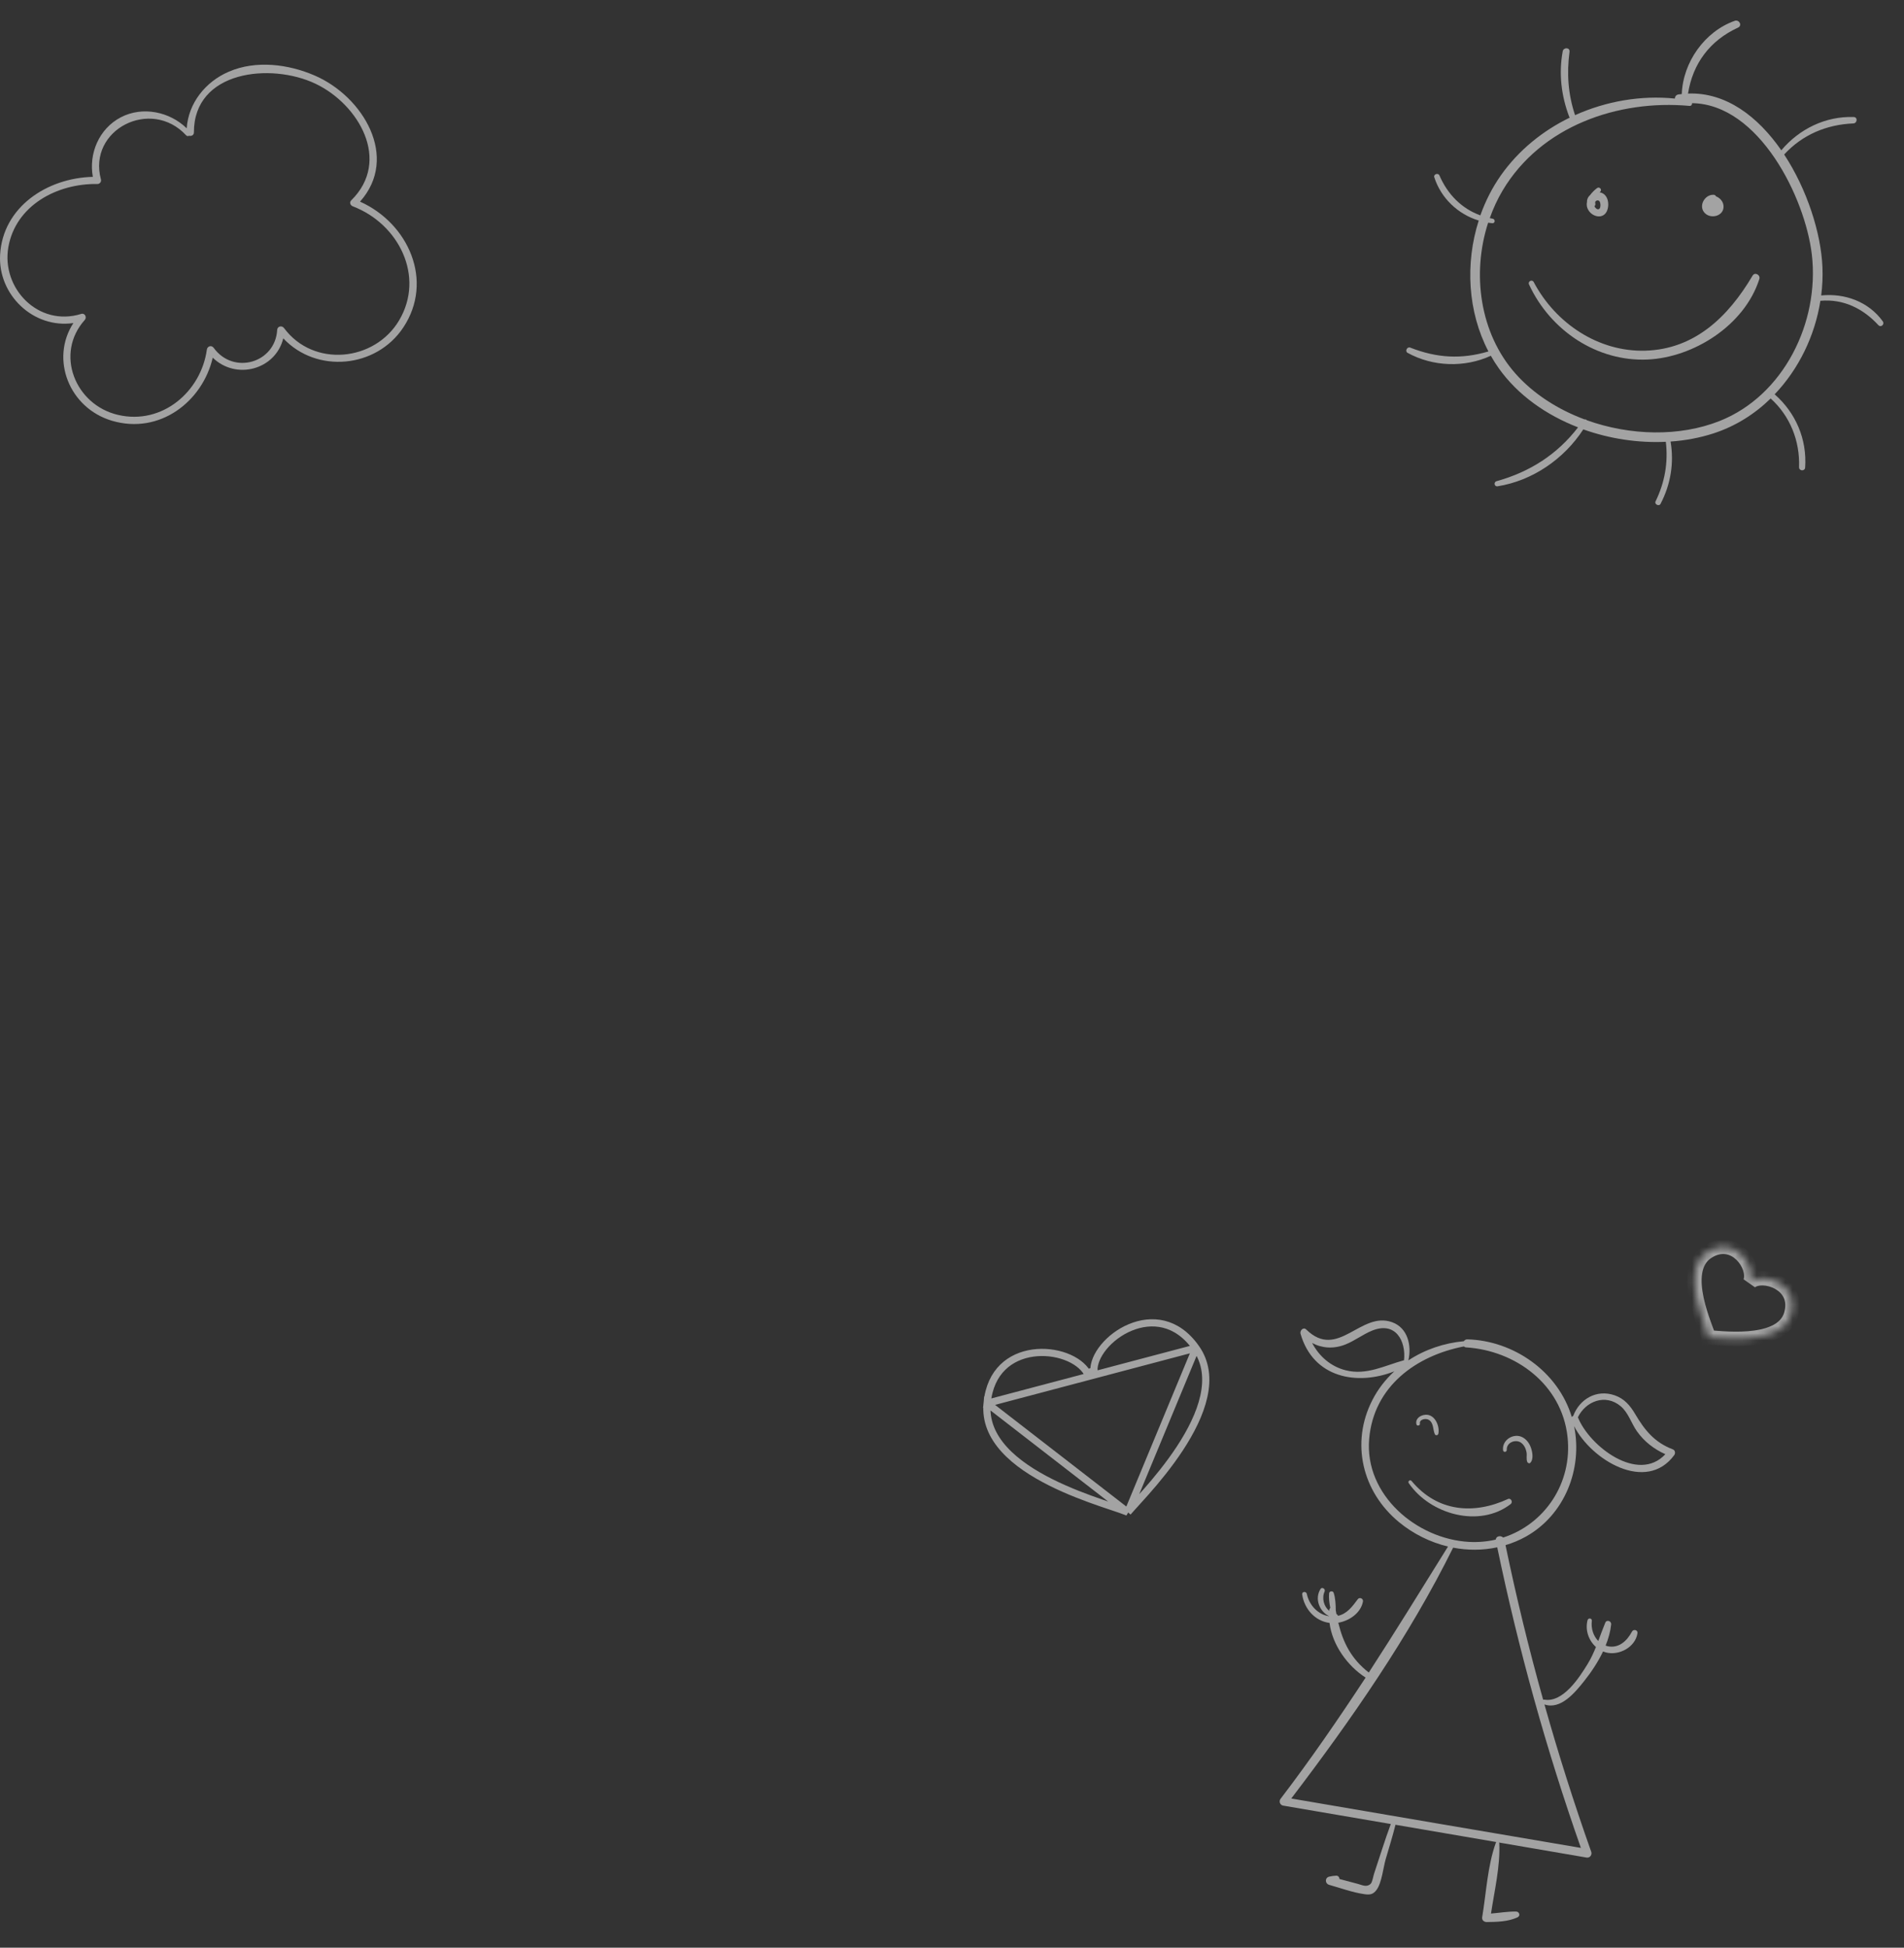 <svg width="265" height="271" viewBox="0 0 265 271" fill="none" xmlns="http://www.w3.org/2000/svg">
<rect x="0" y="0" width="265" height="271" fill="#333333" stroke="none"/>
<path d="M232.83 201.663C230.295 200.7 228.937 199.036 227.584 196.749C226.884 195.561 226.072 194.609 224.744 194.146C222.195 193.259 219.848 194.675 218.964 196.998C218.885 197.035 218.818 197.094 218.767 197.169C216.865 190.851 210.687 186.532 204.235 186.357C204.009 186.349 203.842 186.465 203.735 186.616C200.993 186.862 198.31 187.775 196.019 189.282C196.495 187.217 195.94 184.758 193.755 183.97C189.356 182.385 186.217 189.299 181.803 184.986C181.397 184.589 180.883 185.138 181.01 185.58C182.78 191.745 188.902 192.839 194.061 190.808C192.835 191.938 191.787 193.271 191.005 194.807C187.946 200.778 189.612 207.582 194.702 211.779C196.707 213.433 199.066 214.591 201.533 215.185C197.876 221.068 194.26 226.937 190.509 232.714C188.089 230.832 186.947 228.596 186.262 225.784C187.83 225.514 189.413 224.415 189.698 222.826C189.769 222.428 189.223 222.177 188.983 222.505C188.183 223.579 187.471 224.545 186.212 224.827C186.2 224.717 186.134 224.617 186.012 224.598C185.98 224.425 185.942 224.253 185.913 224.07C185.904 223.234 185.863 222.36 185.621 221.619C185.518 221.31 185.019 221.365 184.986 221.689C184.923 222.333 185.014 223.039 185.15 223.726C185.078 223.785 185.024 223.875 185.01 224.002C185.006 224.044 185.006 224.09 185.002 224.137C184.249 223.513 183.941 222.38 184.361 221.437C184.512 221.095 184.006 220.755 183.794 221.085C182.928 222.44 183.648 224.226 184.976 224.865C184.977 224.87 184.977 224.875 184.978 224.879C183.428 224.65 182.213 223.333 181.887 221.783C181.801 221.374 181.178 221.429 181.238 221.854C181.532 223.858 183.017 225.546 185.044 225.811C185.431 228.874 187.543 231.799 190.067 233.418C186.298 239.151 182.414 244.808 178.227 250.289C177.962 250.634 178.152 251.157 178.587 251.23C183.585 252.08 188.579 252.936 193.573 253.791C192.721 256.074 192.018 258.411 191.239 260.719C191.128 261.047 191.012 261.874 190.767 262.11C190.228 262.638 189.588 262.286 189.005 262.127C188.144 261.896 187.283 261.665 186.423 261.439C186.418 261.193 186.245 260.951 185.931 260.981C185.625 260.996 185.327 261.038 185.032 261.108C184.375 261.231 184.381 262.086 185.006 262.259C186.584 262.699 188.25 263.316 189.869 263.547C190.657 263.661 191.097 263.612 191.59 262.954C192.326 261.962 192.533 259.791 192.871 258.648C193.329 257.086 193.814 255.527 194.21 253.949C194.217 253.93 194.21 253.912 194.213 253.893C198.898 254.694 203.583 255.5 208.263 256.301C208.233 256.323 208.204 256.354 208.191 256.397C207.03 259.621 206.856 263.387 206.29 266.764C206.223 267.162 206.556 267.432 206.914 267.43C208.363 267.411 209.876 267.389 211.209 266.773C211.654 266.566 211.466 265.977 211.01 265.967C209.847 265.951 208.689 266.157 207.519 266.248C207.999 263.057 208.812 259.672 208.672 256.475C208.672 256.433 208.655 256.398 208.633 256.367C212.696 257.065 216.763 257.762 220.825 258.459C221.284 258.539 221.618 258.07 221.466 257.649C219.07 250.888 216.901 244.055 214.958 237.155C217.22 237.93 219.212 235.498 220.495 233.888C221.448 232.695 222.399 231.28 223.112 229.784C223.232 229.831 223.357 229.878 223.484 229.91C225.311 230.407 227.6 229.211 227.904 227.253C227.976 226.781 227.348 226.626 227.139 227.021C226.442 228.33 225.272 229.421 223.682 229.037C223.607 229.018 223.543 228.983 223.472 228.963C223.862 228 224.139 227.007 224.242 226.024C224.291 225.549 223.621 225.306 223.425 225.779C223.069 226.632 222.767 227.483 222.451 228.327C221.75 227.623 221.421 226.552 221.553 225.538C221.605 225.137 221.051 225.063 220.954 225.441C220.598 226.796 221.108 228.26 222.125 229.162C221.8 229.96 221.441 230.748 220.974 231.515C219.783 233.464 217.52 236.939 214.935 236.484C214.874 236.472 214.825 236.487 214.777 236.506C212.788 229.397 211.04 222.225 209.538 214.989C210.512 214.696 211.47 214.307 212.387 213.793C217.747 210.791 220.303 204.425 219.084 198.427C221.493 203.174 229.147 207.763 233.031 202.45C233.206 202.203 233.151 201.786 232.83 201.663ZM187.313 190.666C185.207 190.135 183.595 188.713 182.625 186.862C184.024 187.606 185.615 187.71 187.222 187.082C188.552 186.564 189.692 185.649 191.016 185.122C194.251 183.842 195.7 186.588 195.415 189.26C192.727 189.997 190.194 191.391 187.313 190.666ZM220.03 257.114C206.591 254.83 193.151 252.545 179.719 250.241C188.059 239.301 196.122 227.714 202.248 215.339C204.274 215.73 206.363 215.724 208.387 215.292C211.341 229.477 215.222 243.449 220.03 257.114ZM209.206 213.933C208.876 213.597 208.21 213.726 208.181 214.218C206.999 214.492 205.749 214.606 204.46 214.538C197.193 214.142 189.89 208.017 190.561 200.207C191.194 192.848 197.167 188.612 203.746 187.341C203.818 187.412 203.916 187.466 204.054 187.474C210.935 187.908 217.344 192.616 218.165 199.88C218.897 206.383 214.951 212.093 209.206 213.933ZM219.634 197.246C219.628 197.228 219.617 197.22 219.607 197.207C220.672 194.988 223.436 193.857 225.577 195.668C226.641 196.569 227.039 198.022 227.828 199.144C228.845 200.585 230.209 201.63 231.784 202.336C228.002 206.415 221.25 201.252 219.634 197.246Z" fill="white" fill-opacity="0.55"/>
<path d="M209.875 208.571C205.122 210.764 200.057 210.372 196.468 206.067C196.263 205.82 195.891 206.097 196.075 206.365C199.052 210.733 205.918 212.631 210.257 209.275C210.607 209.006 210.29 208.381 209.875 208.571Z" fill="white" fill-opacity="0.55"/>
<path d="M198.723 196.864C197.895 196.734 196.896 197.326 197.147 198.203C197.223 198.46 197.672 198.35 197.626 198.089C197.52 197.479 198.451 197.291 198.873 197.563C199.559 197.999 199.418 198.911 199.698 199.547C199.797 199.773 200.136 199.728 200.188 199.493C200.399 198.549 199.832 197.037 198.723 196.864Z" fill="white" fill-opacity="0.55"/>
<path d="M213.05 201.362C212.799 200.691 212.315 200.1 211.651 199.873C210.491 199.477 209.046 200.414 209.195 201.772C209.233 202.125 209.726 202.067 209.713 201.715C209.668 200.686 210.953 200.214 211.686 200.728C212.122 201.034 212.368 201.544 212.464 202.075C212.543 202.523 212.393 203 212.57 203.419C212.633 203.569 212.847 203.671 212.977 203.544C213.484 203.041 213.284 201.989 213.05 201.362Z" fill="white" fill-opacity="0.55"/>
<path d="M50.11 28.055C55.604 21.893 50.54 13.424 43.812 10.514C40.123 8.919 35.635 8.346 31.847 9.972C28.564 11.383 26.219 14.374 25.987 17.853C23.626 15.554 19.866 14.739 16.828 16.315C13.769 17.906 12.331 21.381 12.922 24.607C6.561 24.76 0.397 28.793 0.015 35.435C-0.308 41.009 4.638 45.76 10.214 44.949C6.963 49.95 9.612 56.785 15.602 58.549C22.219 60.494 28.186 55.885 29.609 49.766C32.872 52.933 38.354 51.434 39.426 47.075C44.025 51.983 52.333 51.269 56.124 45.575C60.432 39.098 56.857 31.076 50.11 28.055ZM55.549 44.576C52.148 50.307 43.635 51.18 39.532 45.648C39.237 45.253 38.61 45.383 38.578 45.898C38.322 50.5 32.501 52.203 29.743 48.401C29.431 47.974 28.856 48.163 28.789 48.651C27.989 54.467 22.597 59.164 16.433 57.73C10.435 56.335 7.598 49.197 11.803 44.511C12.118 44.157 11.822 43.519 11.306 43.677C5.32 45.533 0.149 40.079 1.166 34.366C2.194 28.589 7.929 25.51 13.557 25.602C13.892 25.606 14.132 25.279 14.049 24.972C12.177 18.026 21.013 13.543 25.9 18.821C26.03 18.96 26.188 18.96 26.31 18.887C26.605 18.975 26.988 18.825 26.988 18.433C26.964 9.807 37.704 8.708 43.891 11.641C49.921 14.501 54.501 22.35 48.884 27.878C48.593 28.166 48.762 28.577 49.109 28.712C55.513 31.157 59.167 38.476 55.549 44.576Z" fill="white" fill-opacity="0.55"/>
<path d="M166.457 187.56L166.457 187.559C165.105 185.637 163.539 184.635 161.972 184.25C160.398 183.863 158.777 184.087 157.307 184.699C155.835 185.312 154.536 186.305 153.622 187.418C152.7 188.54 152.21 189.733 152.253 190.744L151.323 191.02C150.752 190.058 149.666 189.254 148.292 188.746C146.923 188.24 145.313 188.046 143.756 188.265C142.201 188.484 140.718 189.111 139.574 190.228C138.435 191.34 137.601 192.967 137.388 195.249L166.457 187.56ZM166.457 187.56C167.873 189.562 168.084 191.875 167.549 194.296C167.012 196.727 165.727 199.232 164.202 201.55C162.681 203.864 160.939 205.964 159.513 207.582C158.93 208.244 158.402 208.824 157.963 209.305C157.866 209.413 157.772 209.515 157.684 209.612C157.442 209.879 157.233 210.11 157.07 210.299C157.037 210.337 157.006 210.374 156.975 210.41M166.457 187.56L156.975 210.41M156.975 210.41C156.918 210.385 156.86 210.361 156.8 210.338C156.557 210.241 156.255 210.132 155.909 210.013C155.589 209.902 155.225 209.781 154.828 209.647L154.728 209.614C154.29 209.467 153.812 209.307 153.302 209.131C151.26 208.428 148.713 207.488 146.253 206.255C143.789 205.02 141.442 203.507 139.777 201.674C138.121 199.85 137.157 197.732 137.388 195.249L156.975 210.41Z" stroke="white" stroke-opacity="0.55"/>
<path d="M262.042 44.706C260.072 41.967 256.741 40.775 253.476 41.109C253.643 39.796 253.705 38.47 253.647 37.146C253.454 32.489 251.541 26.396 248.322 21.498C250.843 18.756 254.208 17.328 257.946 17.174C258.5 17.153 258.589 16.302 258.006 16.284C254.088 16.144 250.424 17.941 247.924 20.912C244.689 16.247 240.239 12.809 234.94 13.018C235.604 8.848 237.966 5.65 241.905 3.839C242.53 3.551 242.056 2.678 241.442 2.898C237.268 4.374 234.233 8.644 234.072 13.087C233.923 13.104 233.775 13.11 233.621 13.137C233.275 13.188 233.116 13.443 233.108 13.714C228.397 13.238 223.545 14.072 219.207 16.027C219.203 16.01 219.209 16 219.205 15.984C218.246 13.1 218.049 10.224 218.446 7.207C218.53 6.585 217.611 6.55 217.498 7.144C216.927 10.234 217.303 13.334 218.407 16.26C218.425 16.304 218.449 16.337 218.479 16.366C214.702 18.204 211.356 20.911 208.902 24.385C207.697 26.097 206.738 27.986 206.037 29.966C203.452 29.032 201.478 27.053 200.34 24.407C200.172 24.012 199.483 24.237 199.623 24.656C200.563 27.593 202.941 29.817 205.81 30.685C203.909 36.644 204.273 43.383 207.162 48.898C203.423 50.009 199.992 49.826 196.273 48.364C195.853 48.197 195.497 48.87 195.909 49.095C199.432 51.034 203.839 51.181 207.495 49.5C207.839 50.103 208.205 50.691 208.609 51.256C211.27 54.989 215.212 57.749 219.635 59.461C216.718 63.239 212.933 65.662 208.293 66.952C207.847 67.076 207.977 67.739 208.434 67.663C213.288 66.888 217.675 63.878 220.364 59.744C224.045 61.06 228.022 61.652 231.851 61.472C232.189 64.363 231.714 67.114 230.421 69.762C230.225 70.158 230.907 70.513 231.113 70.111C232.526 67.408 233.016 64.424 232.511 61.437C234.574 61.293 236.584 60.917 238.473 60.305C241.524 59.318 244.213 57.62 246.443 55.445C249.139 57.881 250.523 61.332 250.393 64.994C250.372 65.546 251.205 65.607 251.242 65.051C251.513 61.1 249.927 57.434 246.998 54.865C250.356 51.344 252.599 46.722 253.363 41.852C256.53 41.564 259.298 42.915 261.427 45.234C261.796 45.626 262.346 45.12 262.042 44.706ZM239.353 58.571C233.76 60.797 226.88 60.628 220.865 58.474C220.787 58.378 220.664 58.333 220.541 58.356C216.812 56.967 213.43 54.809 210.919 51.975C205.938 46.347 204.825 38.068 207.121 30.986C207.314 31.015 207.507 31.044 207.706 31.057C208.115 31.09 208.139 30.49 207.749 30.427C207.613 30.401 207.484 30.372 207.349 30.346C207.822 29.016 208.409 27.731 209.127 26.523C214.479 17.524 225.209 13.833 235.14 14.734C235.402 14.757 235.521 14.552 235.503 14.354C244.808 14.473 251.262 27.5 252.176 35.451C253.253 44.813 248.289 55.015 239.353 58.571Z" fill="white" fill-opacity="0.55"/>
<path d="M222.641 26.756C222.664 26.731 222.694 26.706 222.717 26.681C223.029 26.38 222.615 25.913 222.267 26.179C221.931 26.435 221.59 26.766 221.324 27.128C221.043 27.372 220.867 27.702 220.881 28.062C220.794 28.458 220.838 28.873 221.102 29.282C221.689 30.21 223.126 30.51 223.647 29.377C224.061 28.457 223.831 26.959 222.641 26.756ZM222.556 29.085C222.3 29.212 222.058 28.971 221.911 28.704C222.022 28.594 222.082 28.442 222.028 28.273C221.937 27.978 222.331 27.768 222.566 27.95C222.801 28.132 222.823 28.953 222.556 29.085Z" fill="white" fill-opacity="0.55"/>
<path d="M239.88 28.631C239.829 28.016 239.372 27.526 238.845 27.328C238.786 27.207 238.68 27.113 238.523 27.102C237.247 27.032 236.324 28.703 237.29 29.661C238.185 30.547 240.001 30.021 239.88 28.631Z" fill="white" fill-opacity="0.55"/>
<path d="M243.926 38.35C240.543 44.077 235.863 48.599 228.983 48.793C222.502 48.976 216.524 45.029 213.463 39.245C213.239 38.823 212.61 39.144 212.811 39.58C215.791 46.026 222.311 50.335 229.304 50.024C235.655 49.745 242.787 45.322 244.863 38.836C245.054 38.258 244.251 37.803 243.926 38.35Z" fill="white" fill-opacity="0.55"/>
<mask id="path-11-inside-1_39_609" fill="white">
<path d="M249.285 182.898C250.559 178.537 245.263 176.94 243.607 178.356C244.439 176.166 241.39 171.783 237.659 174.175C233.504 176.843 237.724 185.2 237.798 186.1C238.607 186.019 247.932 187.573 249.285 182.898Z"/>
</mask>
<path d="M243.607 178.356L242.673 178.001L244.257 179.116L243.607 178.356ZM237.659 174.175L237.119 173.333L237.119 173.333L237.659 174.175ZM237.798 186.1L236.801 186.182L236.885 187.196L237.897 187.095L237.798 186.1ZM250.245 183.178C250.624 181.88 250.531 180.712 250.076 179.729C249.627 178.76 248.864 178.053 248.033 177.588C247.205 177.125 246.269 176.878 245.399 176.855C244.551 176.833 243.629 177.022 242.957 177.596L244.257 179.116C244.414 178.982 244.774 178.84 245.346 178.855C245.894 178.869 246.513 179.029 247.057 179.333C247.597 179.636 248.023 180.057 248.261 180.57C248.492 181.068 248.583 181.734 248.326 182.617L250.245 183.178ZM244.542 178.711C244.857 177.881 244.776 176.947 244.502 176.126C244.224 175.291 243.716 174.472 243.034 173.823C242.349 173.171 241.457 172.662 240.414 172.52C239.358 172.376 238.231 172.62 237.119 173.333L238.199 175.017C238.953 174.533 239.606 174.428 240.144 174.502C240.697 174.577 241.215 174.853 241.655 175.271C242.097 175.692 242.429 176.23 242.605 176.759C242.785 177.3 242.773 177.736 242.673 178.001L244.542 178.711ZM237.119 173.333C235.779 174.193 235.149 175.506 234.93 176.879C234.714 178.227 234.881 179.689 235.165 181.01C235.451 182.343 235.873 183.604 236.219 184.569C236.306 184.811 236.388 185.036 236.463 185.239C236.538 185.443 236.603 185.62 236.658 185.775C236.714 185.931 236.755 186.051 236.782 186.139C236.816 186.249 236.806 186.243 236.801 186.182L238.794 186.018C238.78 185.844 238.729 185.667 238.695 185.555C238.654 185.42 238.6 185.265 238.542 185.102C238.483 184.937 238.414 184.749 238.34 184.549C238.266 184.347 238.186 184.128 238.102 183.895C237.766 182.957 237.378 181.793 237.12 180.59C236.859 179.376 236.745 178.192 236.905 177.195C237.06 176.223 237.461 175.49 238.199 175.016L237.119 173.333ZM237.897 187.095C237.862 187.098 237.875 187.094 237.994 187.101C238.093 187.106 238.224 187.115 238.392 187.128C238.721 187.153 239.168 187.19 239.683 187.221C240.713 187.284 242.049 187.327 243.416 187.219C244.772 187.111 246.228 186.85 247.463 186.262C248.718 185.664 249.806 184.694 250.246 183.176L248.325 182.619C248.088 183.439 247.503 184.028 246.603 184.456C245.684 184.894 244.504 185.126 243.259 185.225C242.024 185.323 240.793 185.285 239.805 185.225C239.31 185.195 238.886 185.16 238.545 185.134C238.377 185.121 238.224 185.11 238.097 185.103C237.99 185.098 237.835 185.091 237.699 185.105L237.897 187.095Z" fill="white" fill-opacity="0.55" mask="url(#path-11-inside-1_39_609)"/>
</svg>
